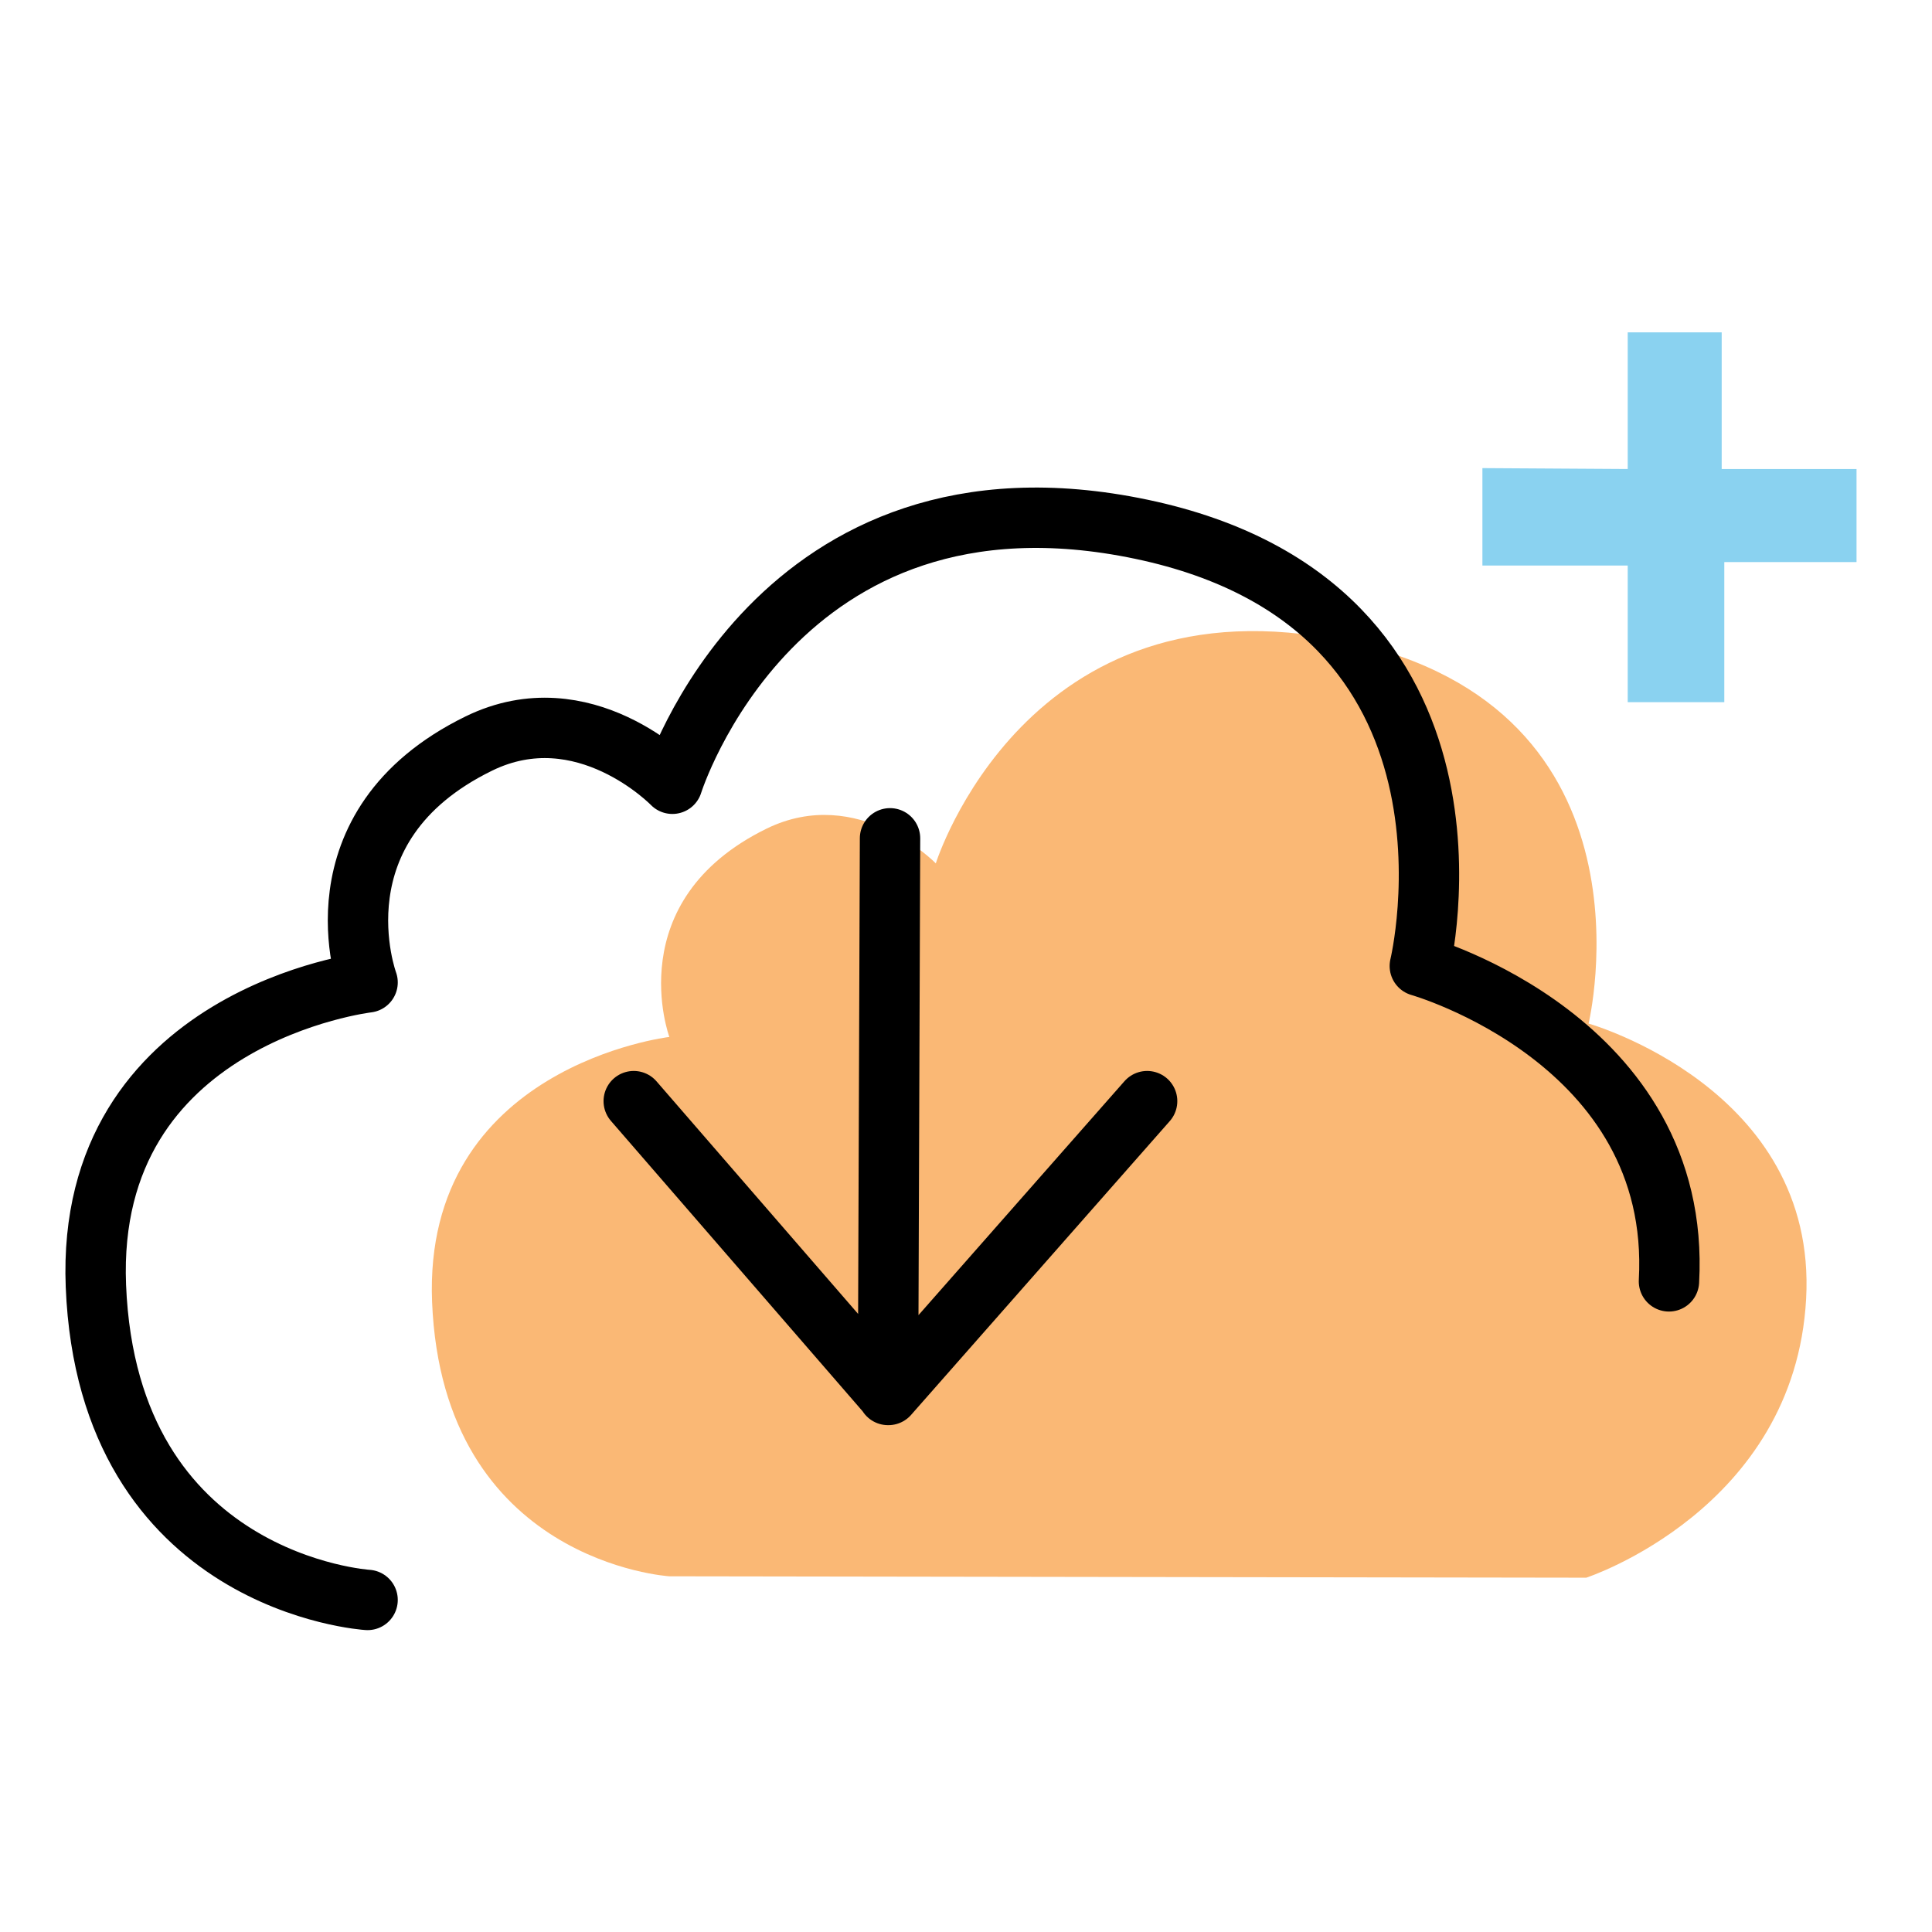 <svg xmlns="http://www.w3.org/2000/svg" viewBox="0 0 192 192"><defs><style>.cls-1{fill:#8ad2f0;}.cls-2{fill:#fab875;}.cls-3{fill:none;stroke:#000;stroke-linecap:round;stroke-linejoin:round;stroke-width:6px;}</style></defs><title>idm_plus</title><g id="Mk2_Backdrop"><polygon class="cls-1" points="161.76 46.61 161.76 33.03 171.1 33.03 171.1 46.61 184.5 46.61 184.5 55.86 171.36 55.86 171.36 69.78 161.76 69.78 161.76 56.2 147.32 56.2 147.32 46.52 161.76 46.61"/></g><g id="Mk3_Backdrop"><path class="cls-2" d="M66.52,156.65S44,155.27,42.94,129.39c-.93-23.46,23.58-26.34,23.58-26.34s-5-13.51,9.66-20.7C85.3,77.89,93,85.8,93,85.8s9-28.75,40.72-22.08,24.15,38,24.15,38,22.77,6.44,21.62,27.37-21.85,27.7-21.85,27.7Z"/></g><g id="Mk3_Symbol"><path class="cls-3" d="M114,109.43l-25.71,29.2-25.31-29.2M88.45,83.31l-.2,55.32"/><path class="cls-3" d="M36.53,159s-25.81-1.58-27-31.21c-1.07-26.87,27-30.16,27-30.16S30.76,82.12,47.59,73.89c10.44-5.1,19.23,4,19.23,4s10.27-32.92,46.62-25.29S141.1,96,141.1,96s26.08,7.37,24.76,31.34"/></g></svg>